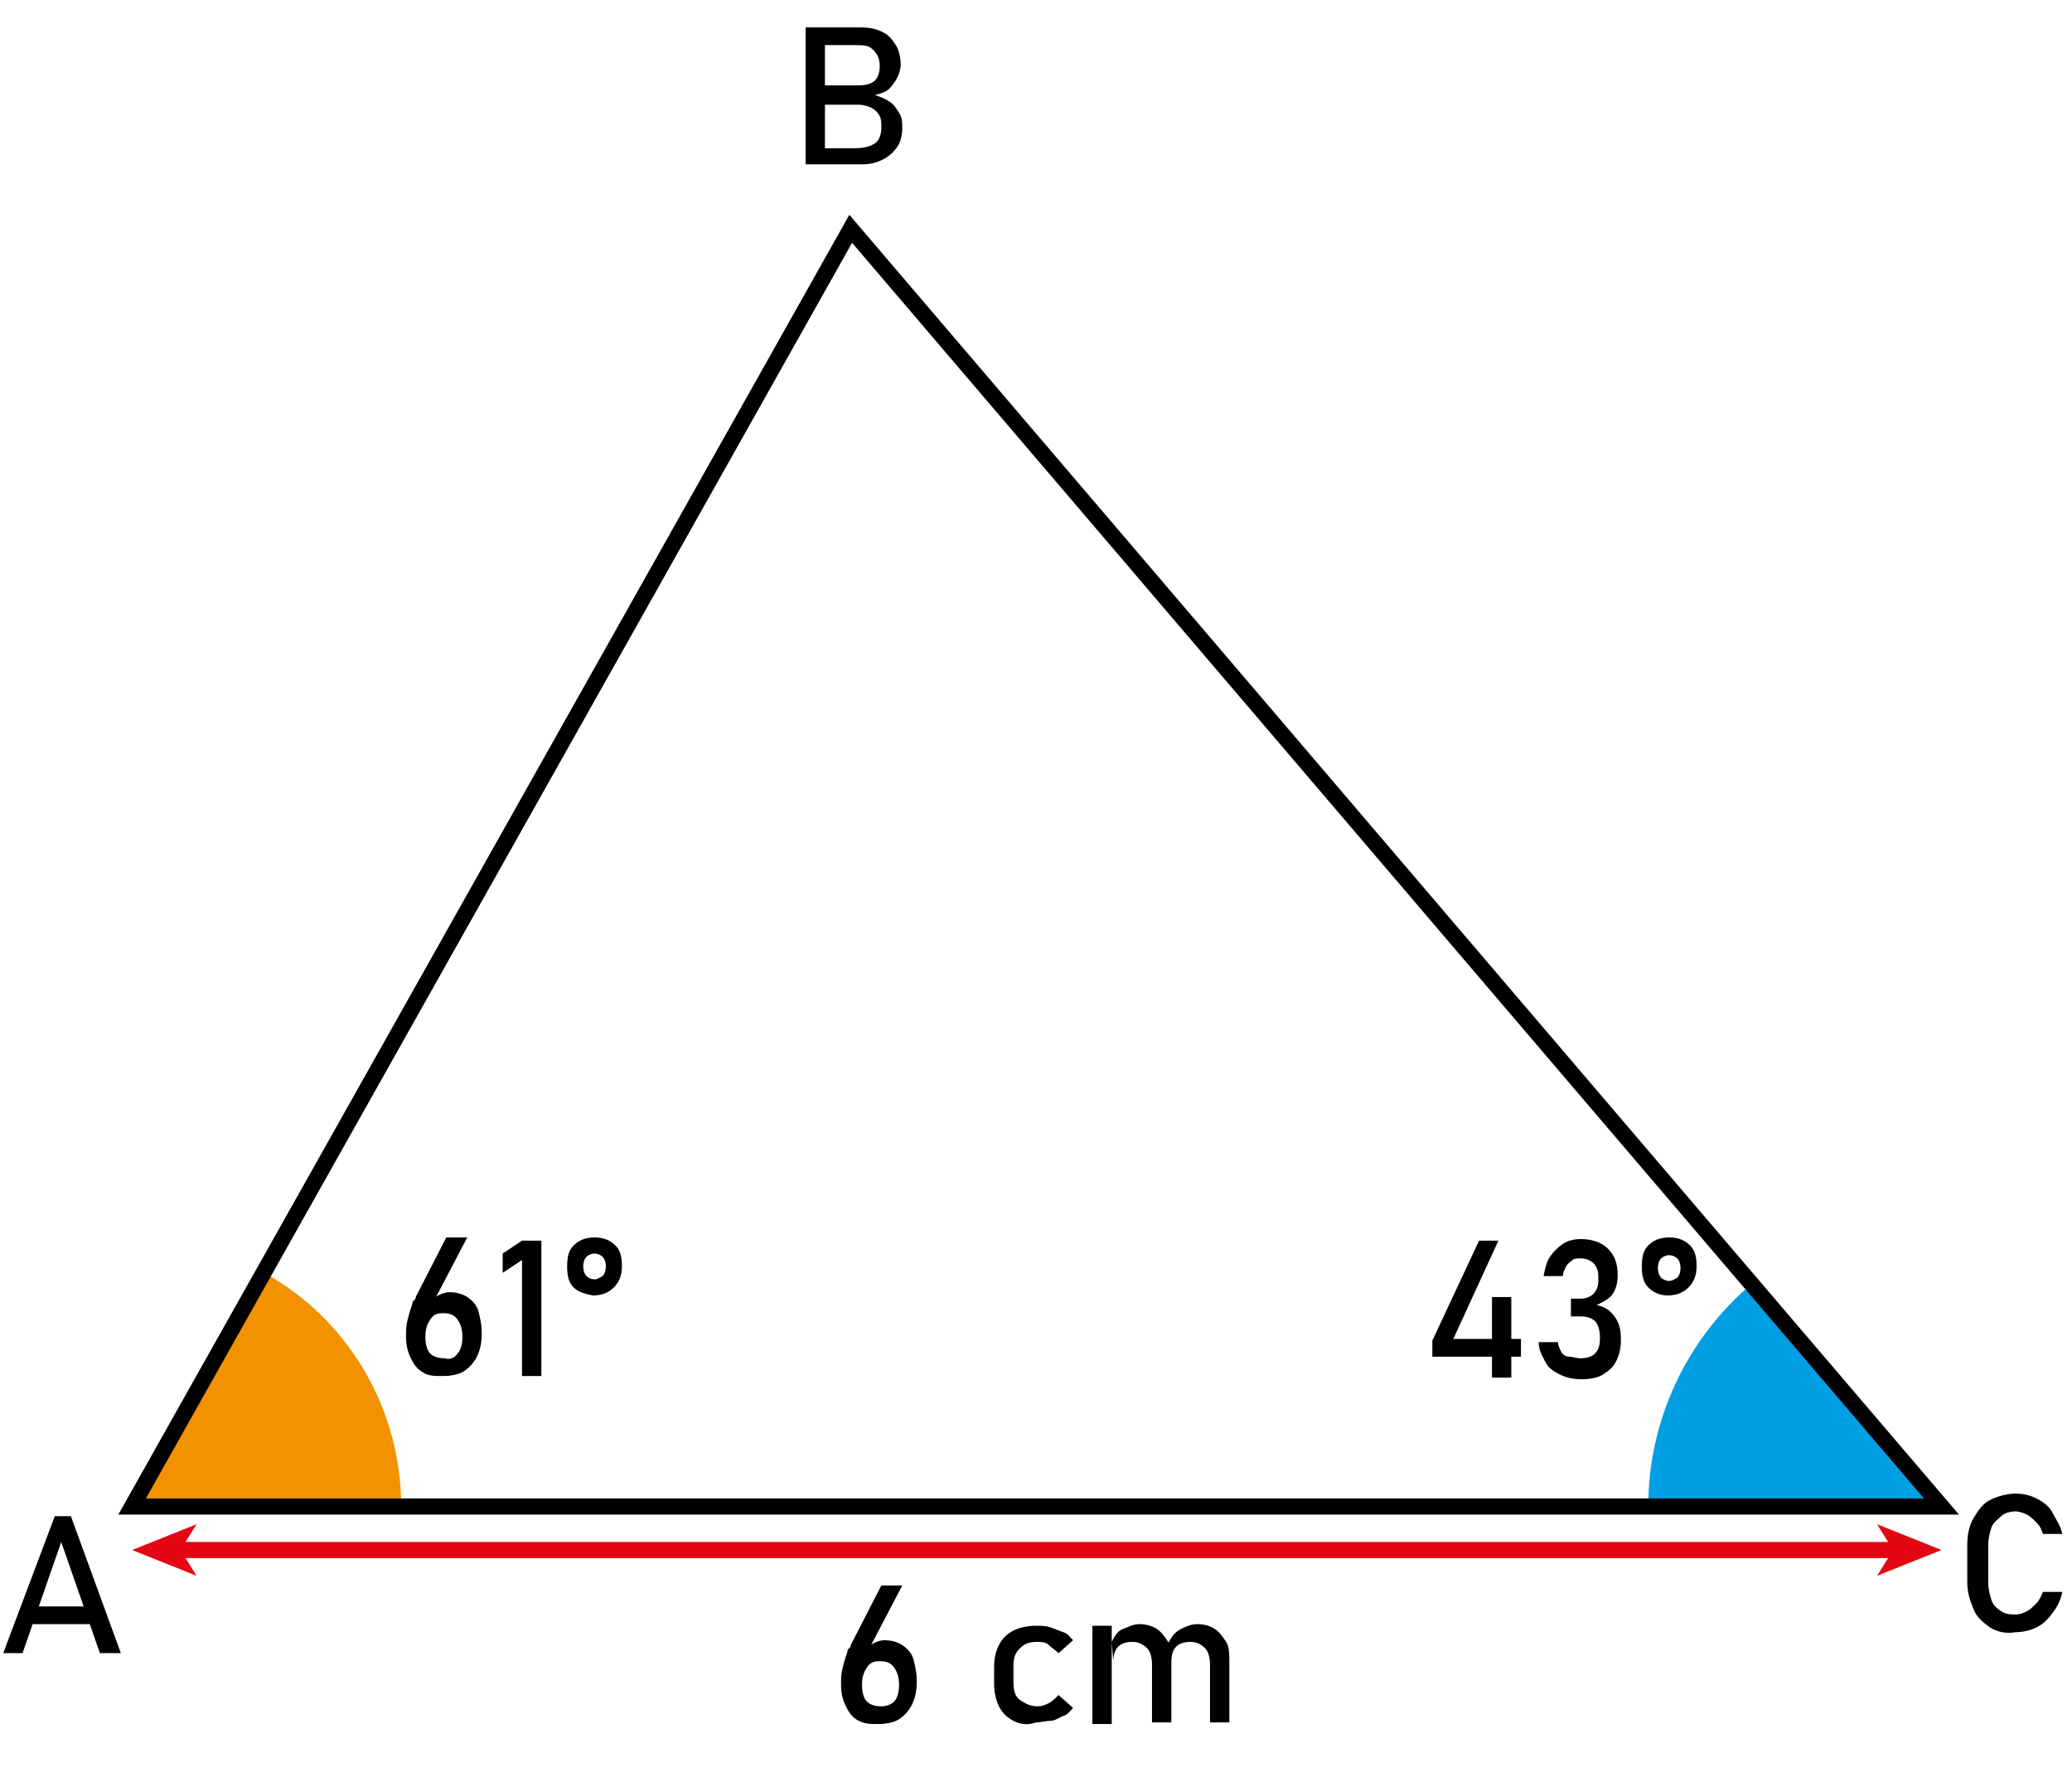 <?xml version="1.0" encoding="utf-8"?>
<!-- Generator: Adobe Illustrator 28.0.0, SVG Export Plug-In . SVG Version: 6.00 Build 0)  -->
<svg version="1.1" id="Calque_1" xmlns="http://www.w3.org/2000/svg" xmlns:xlink="http://www.w3.org/1999/xlink" x="0px" y="0px"
	 viewBox="0 0 128.6 110.3" style="enable-background:new 0 0 128.6 110.3;" xml:space="preserve">
<style type="text/css">
	.st0{fill:#F39200;}
	.st1{fill:#009FE3;}
	.st2{fill:none;stroke:#000000;stroke-miterlimit:10;}
	.st3{fill:none;stroke:#E30613;stroke-miterlimit:10;}
	.st4{fill:#E30613;}
</style>
<path class="st0" d="M24.9,93.5c0-6.2-3.4-11.7-8.5-14.5L8.2,93.5H24.9z"/>
<path class="st1" d="M102.3,93.5c0-5.5,2.5-10.5,6.4-13.8l11.8,13.8H102.3z"/>
<polygon class="st2" points="8.2,93.5 120.5,93.5 52.8,14.2 "/>
<g>
	<g>
		<path d="M3.4,94.1h1l3.1,8.5H6.2l-2.4-6.9l-2.4,6.9H0.2L3.4,94.1z M1.7,99.7h4.5v1.1H1.7V99.7z"/>
	</g>
</g>
<g>
	<g>
		<path d="M123.5,101c-0.4-0.3-0.8-0.6-1-1.1s-0.4-1-0.4-1.7v-2.3c0-0.6,0.1-1.2,0.4-1.7s0.6-0.9,1-1.1s1-0.4,1.6-0.4
			c0.5,0,0.9,0.1,1.3,0.3s0.8,0.5,1,0.9s0.5,0.8,0.6,1.3h-1.2c-0.1-0.3-0.2-0.5-0.4-0.7s-0.4-0.4-0.6-0.5s-0.5-0.2-0.7-0.2
			c-0.3,0-0.7,0.1-0.9,0.3s-0.5,0.4-0.6,0.7s-0.2,0.7-0.2,1.1v2.3c0,0.4,0.1,0.8,0.2,1.1s0.3,0.5,0.6,0.7s0.6,0.2,0.9,0.2
			c0.3,0,0.5-0.1,0.7-0.2s0.4-0.3,0.6-0.5s0.3-0.5,0.4-0.7h1.2c-0.1,0.5-0.3,0.9-0.6,1.3s-0.6,0.7-1,0.9s-0.9,0.3-1.3,0.3
			C124.5,101.4,124,101.3,123.5,101z"/>
	</g>
</g>
<g>
	<g>
		<path d="M50,1.7h1.2v8.5H50V1.7z M50.7,9.2H53c0.6,0,1-0.1,1.3-0.3s0.4-0.6,0.4-1v0c0-0.3,0-0.5-0.1-0.7s-0.3-0.4-0.5-0.5
			s-0.5-0.2-0.8-0.2h-2.6V5.3h2.6c0.4,0,0.8-0.1,1-0.3s0.3-0.5,0.3-0.9c0-0.4-0.1-0.7-0.4-1s-0.6-0.3-1.1-0.3h-2.4V1.7h2.7
			c0.6,0,1,0.1,1.4,0.3s0.6,0.5,0.8,0.8s0.3,0.8,0.3,1.2c0,0.3-0.1,0.6-0.2,0.8s-0.3,0.5-0.5,0.7s-0.5,0.3-0.9,0.4
			c0.3,0.1,0.6,0.2,0.9,0.4s0.4,0.4,0.6,0.7s0.2,0.6,0.2,0.9v0c0,0.5-0.1,0.9-0.3,1.2s-0.5,0.6-0.9,0.8s-0.8,0.3-1.3,0.3h-2.8V9.2z"
			/>
	</g>
</g>
<g>
	<g>
		<path d="M53.3,106.8c-0.4-0.2-0.6-0.5-0.8-0.9s-0.3-0.8-0.3-1.4v0c0-0.3,0-0.6,0.1-1s0.2-0.7,0.3-1c0-0.1,0-0.1,0.1-0.2
			s0.1-0.1,0.1-0.2l1.9-3.7H56l-2.2,4.2l0-0.2c0.1-0.2,0.2-0.3,0.4-0.4s0.4-0.2,0.7-0.2c0.4,0,0.8,0.1,1.1,0.3s0.6,0.5,0.7,0.9
			s0.2,0.8,0.2,1.4v0c0,0.5-0.1,1-0.3,1.4s-0.5,0.7-0.8,0.9s-0.8,0.3-1.3,0.3S53.7,107,53.3,106.8z M55.5,105.6
			c0.2-0.2,0.3-0.6,0.3-1v0c0-0.5-0.1-0.8-0.3-1.1s-0.5-0.4-0.9-0.4c-0.4,0-0.6,0.1-0.8,0.4s-0.3,0.6-0.3,1.1v0c0,0.4,0.1,0.8,0.3,1
			s0.5,0.3,0.9,0.3C55,105.9,55.3,105.8,55.5,105.6z"/>
		<path d="M62.9,106.8c-0.4-0.2-0.7-0.5-0.9-0.9s-0.3-0.9-0.3-1.4v-1c0-0.6,0.1-1,0.3-1.4s0.5-0.7,0.9-0.9s0.9-0.3,1.4-0.3
			c0.3,0,0.6,0,0.9,0.1s0.5,0.2,0.8,0.3s0.4,0.3,0.6,0.5l-0.9,0.8c-0.2-0.2-0.4-0.3-0.6-0.5s-0.5-0.2-0.7-0.2
			c-0.5,0-0.8,0.1-1.1,0.4s-0.4,0.6-0.4,1.1v1c0,0.5,0.1,0.9,0.4,1.1s0.6,0.4,1.1,0.4c0.3,0,0.5-0.1,0.7-0.2s0.4-0.3,0.6-0.5
			l0.9,0.8c-0.2,0.2-0.3,0.4-0.6,0.5s-0.5,0.3-0.8,0.3s-0.6,0.1-0.9,0.1C63.7,107.1,63.3,107,62.9,106.8z"/>
		<path d="M67.8,100.9H69v6.1h-1.2V100.9z M71.5,103.3c0-0.4-0.1-0.8-0.3-1s-0.5-0.4-0.9-0.4c-0.4,0-0.7,0.1-0.9,0.3
			s-0.3,0.5-0.3,0.9l-0.1-1.2c0.2-0.4,0.4-0.7,0.7-0.8s0.6-0.3,1-0.3c0.4,0,0.8,0.1,1.1,0.3s0.5,0.5,0.7,0.8s0.2,0.8,0.2,1.3v3.7
			h-1.2V103.3z M75.1,103.3c0-0.4-0.1-0.8-0.3-1s-0.5-0.4-0.9-0.4c-0.4,0-0.7,0.1-0.9,0.3s-0.3,0.5-0.3,1l-0.2-1.2
			c0.2-0.4,0.4-0.7,0.8-0.9s0.7-0.3,1-0.3c0.4,0,0.8,0.1,1.1,0.3s0.5,0.5,0.7,0.8s0.2,0.8,0.2,1.3v3.7h-1.2V103.3z"/>
	</g>
</g>
<g>
	<g>
		<line class="st3" x1="11" y1="96.2" x2="117.7" y2="96.2"/>
		<g>
			<polygon class="st4" points="8.2,96.2 12.2,97.8 11.2,96.2 12.2,94.6 			"/>
		</g>
		<g>
			<polygon class="st4" points="120.5,96.2 116.5,97.8 117.5,96.2 116.5,94.6 			"/>
		</g>
	</g>
</g>
<g>
	<g>
		<path d="M26.3,85.2c-0.4-0.2-0.6-0.5-0.8-0.9s-0.3-0.8-0.3-1.4v0c0-0.3,0-0.6,0.1-1s0.2-0.7,0.3-1c0-0.1,0-0.1,0.1-0.2
			s0.1-0.1,0.1-0.2l1.9-3.7h1.3l-2.2,4.2l0-0.2c0.1-0.2,0.2-0.3,0.4-0.4s0.4-0.2,0.7-0.2c0.4,0,0.8,0.1,1.1,0.3s0.6,0.5,0.7,0.9
			s0.2,0.8,0.2,1.4v0c0,0.5-0.1,1-0.3,1.4s-0.5,0.7-0.8,0.9s-0.8,0.3-1.3,0.3S26.6,85.4,26.3,85.2z M28.4,84c0.2-0.2,0.3-0.6,0.3-1
			v0c0-0.5-0.1-0.8-0.3-1.1s-0.5-0.4-0.9-0.4c-0.4,0-0.6,0.1-0.8,0.4s-0.3,0.6-0.3,1.1v0c0,0.4,0.1,0.8,0.3,1s0.5,0.3,0.9,0.3
			C27.9,84.4,28.2,84.3,28.4,84z"/>
		<path d="M33.6,85.4h-1.2v-7.2L31.2,79v-1.2l1.2-0.8h1.2V85.4z"/>
		<path d="M35.6,79.9c-0.3-0.3-0.4-0.7-0.4-1.3c0-0.6,0.1-1,0.4-1.3s0.7-0.5,1.3-0.5c0.6,0,1,0.2,1.3,0.5s0.4,0.7,0.4,1.3
			c0,0.6-0.2,1-0.5,1.3s-0.7,0.5-1.3,0.5C36.3,80.3,35.9,80.2,35.6,79.9z M37.4,79.2c0.1-0.1,0.2-0.3,0.2-0.6c0-0.3-0.1-0.5-0.2-0.6
			s-0.3-0.2-0.5-0.2s-0.4,0.1-0.5,0.2s-0.2,0.3-0.2,0.6s0.1,0.5,0.2,0.6s0.3,0.2,0.5,0.2C37.1,79.4,37.2,79.3,37.4,79.2z"/>
	</g>
</g>
<g>
	<g>
		<path d="M88.9,83.2l2.9-6.2H93l-2.8,6.1h4.2v1.1h-5.5V83.2z M92.6,80.5h1.2v5h-1.2V80.5z"/>
		<path d="M96.8,85.3c-0.4-0.2-0.7-0.4-0.9-0.8s-0.4-0.7-0.4-1.2h1.2c0,0.2,0.1,0.4,0.2,0.6s0.3,0.3,0.5,0.3s0.4,0.1,0.7,0.1
			c0.4,0,0.7-0.1,0.9-0.3s0.3-0.5,0.3-0.9V83c0-0.4-0.1-0.8-0.3-1s-0.5-0.3-0.9-0.3h-0.6v-1.1h0.6c0.3,0,0.6-0.1,0.8-0.3
			s0.3-0.5,0.3-0.8v-0.3c0-0.3-0.1-0.6-0.3-0.8s-0.5-0.3-0.8-0.3c-0.2,0-0.4,0-0.5,0.1s-0.3,0.2-0.4,0.4s-0.2,0.4-0.2,0.6h-1.2
			c0.1-0.5,0.2-0.9,0.4-1.2s0.5-0.6,0.8-0.8s0.7-0.3,1.1-0.3c0.7,0,1.3,0.2,1.7,0.6s0.6,0.9,0.6,1.6v0.1c0,0.4-0.1,0.8-0.3,1.1
			s-0.6,0.5-1,0.7c0.5,0.1,0.8,0.3,1.1,0.7s0.4,0.8,0.4,1.4v0.1c0,0.5-0.1,0.9-0.3,1.3s-0.5,0.6-0.8,0.8s-0.8,0.3-1.3,0.3
			C97.6,85.6,97.2,85.5,96.8,85.3z"/>
		<path d="M102.3,79.9c-0.3-0.3-0.4-0.7-0.4-1.3c0-0.6,0.1-1,0.4-1.3s0.7-0.5,1.3-0.5c0.6,0,1,0.2,1.3,0.5s0.4,0.7,0.4,1.3
			c0,0.6-0.2,1-0.5,1.3s-0.7,0.5-1.3,0.5C103,80.4,102.6,80.2,102.3,79.9z M104.1,79.3c0.1-0.1,0.2-0.3,0.2-0.6
			c0-0.3-0.1-0.5-0.2-0.6s-0.3-0.2-0.5-0.2s-0.4,0.1-0.5,0.2s-0.2,0.3-0.2,0.6s0.1,0.5,0.2,0.6s0.3,0.2,0.5,0.2
			C103.8,79.5,103.9,79.4,104.1,79.3z"/>
	</g>
</g>
</svg>
